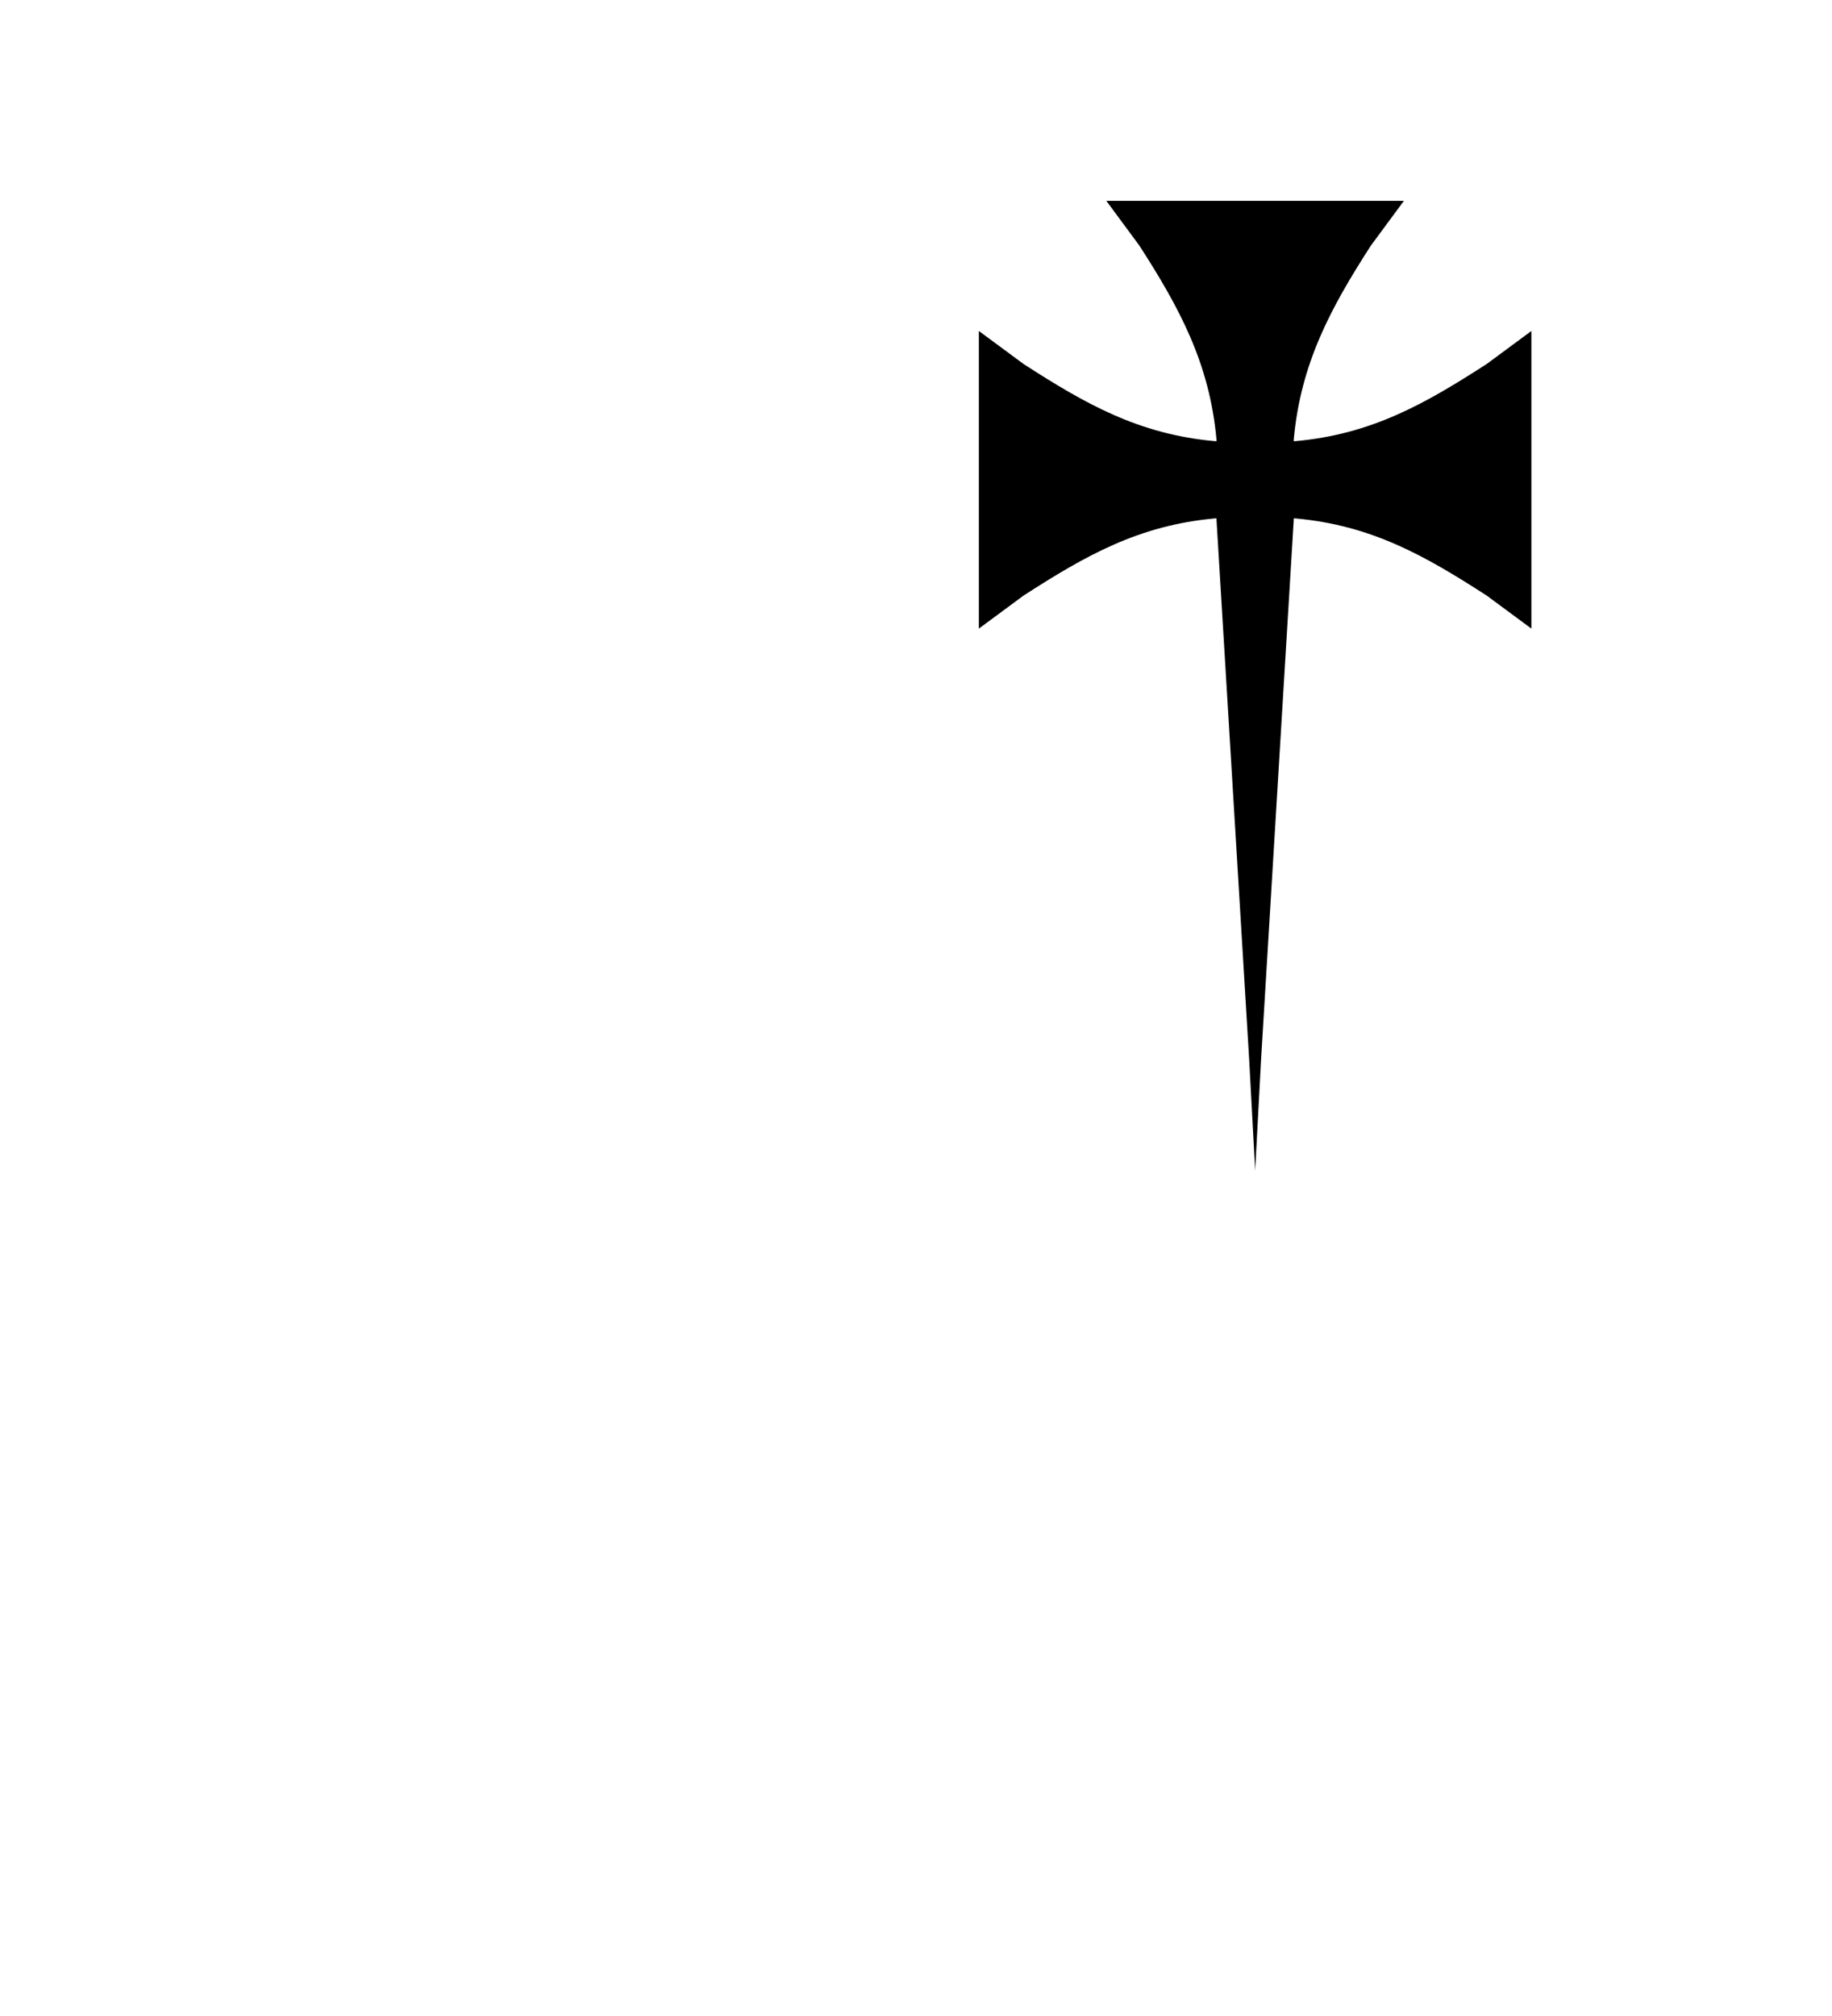 <?xml version="1.0" encoding="UTF-8"?>
<svg version="1.1" viewBox="0 0 100 110" xmlns="http://www.w3.org/2000/svg" xmlns:cc="http://creativecommons.org/ns#" xmlns:dc="http://purl.org/dc/elements/1.1/" xmlns:rdf="http://www.w3.org/1999/02/22-rdf-syntax-ns#">
 <clipPath id="escu">
  <rect width="100" height="120"/>
 </clipPath>
 <path d="m60.39 10.96 1.799 2.435c2.185 3.389 3.841 6.432 4.214 10.6v0.077h-0.077c-4.166-0.373-7.074-2.029-10.46-4.214l-2.435-1.799v16.24l2.435-1.799c3.389-2.185 6.294-3.841 10.46-4.214h0.077v0.077l1.78 29.39 0.33 6.111 0.326-6.111 1.78-29.39v-0.077h0.077c4.166 0.373 7.074 2.029 10.46 4.214l2.435 1.799v-16.24l-2.435 1.799c-3.389 2.185-6.294 3.841-10.46 4.214h-0.077v-0.077c0.373-4.166 2.029-7.211 4.214-10.6l1.799-2.435h-8.123z" stroke-width=".6"/>
</svg>
